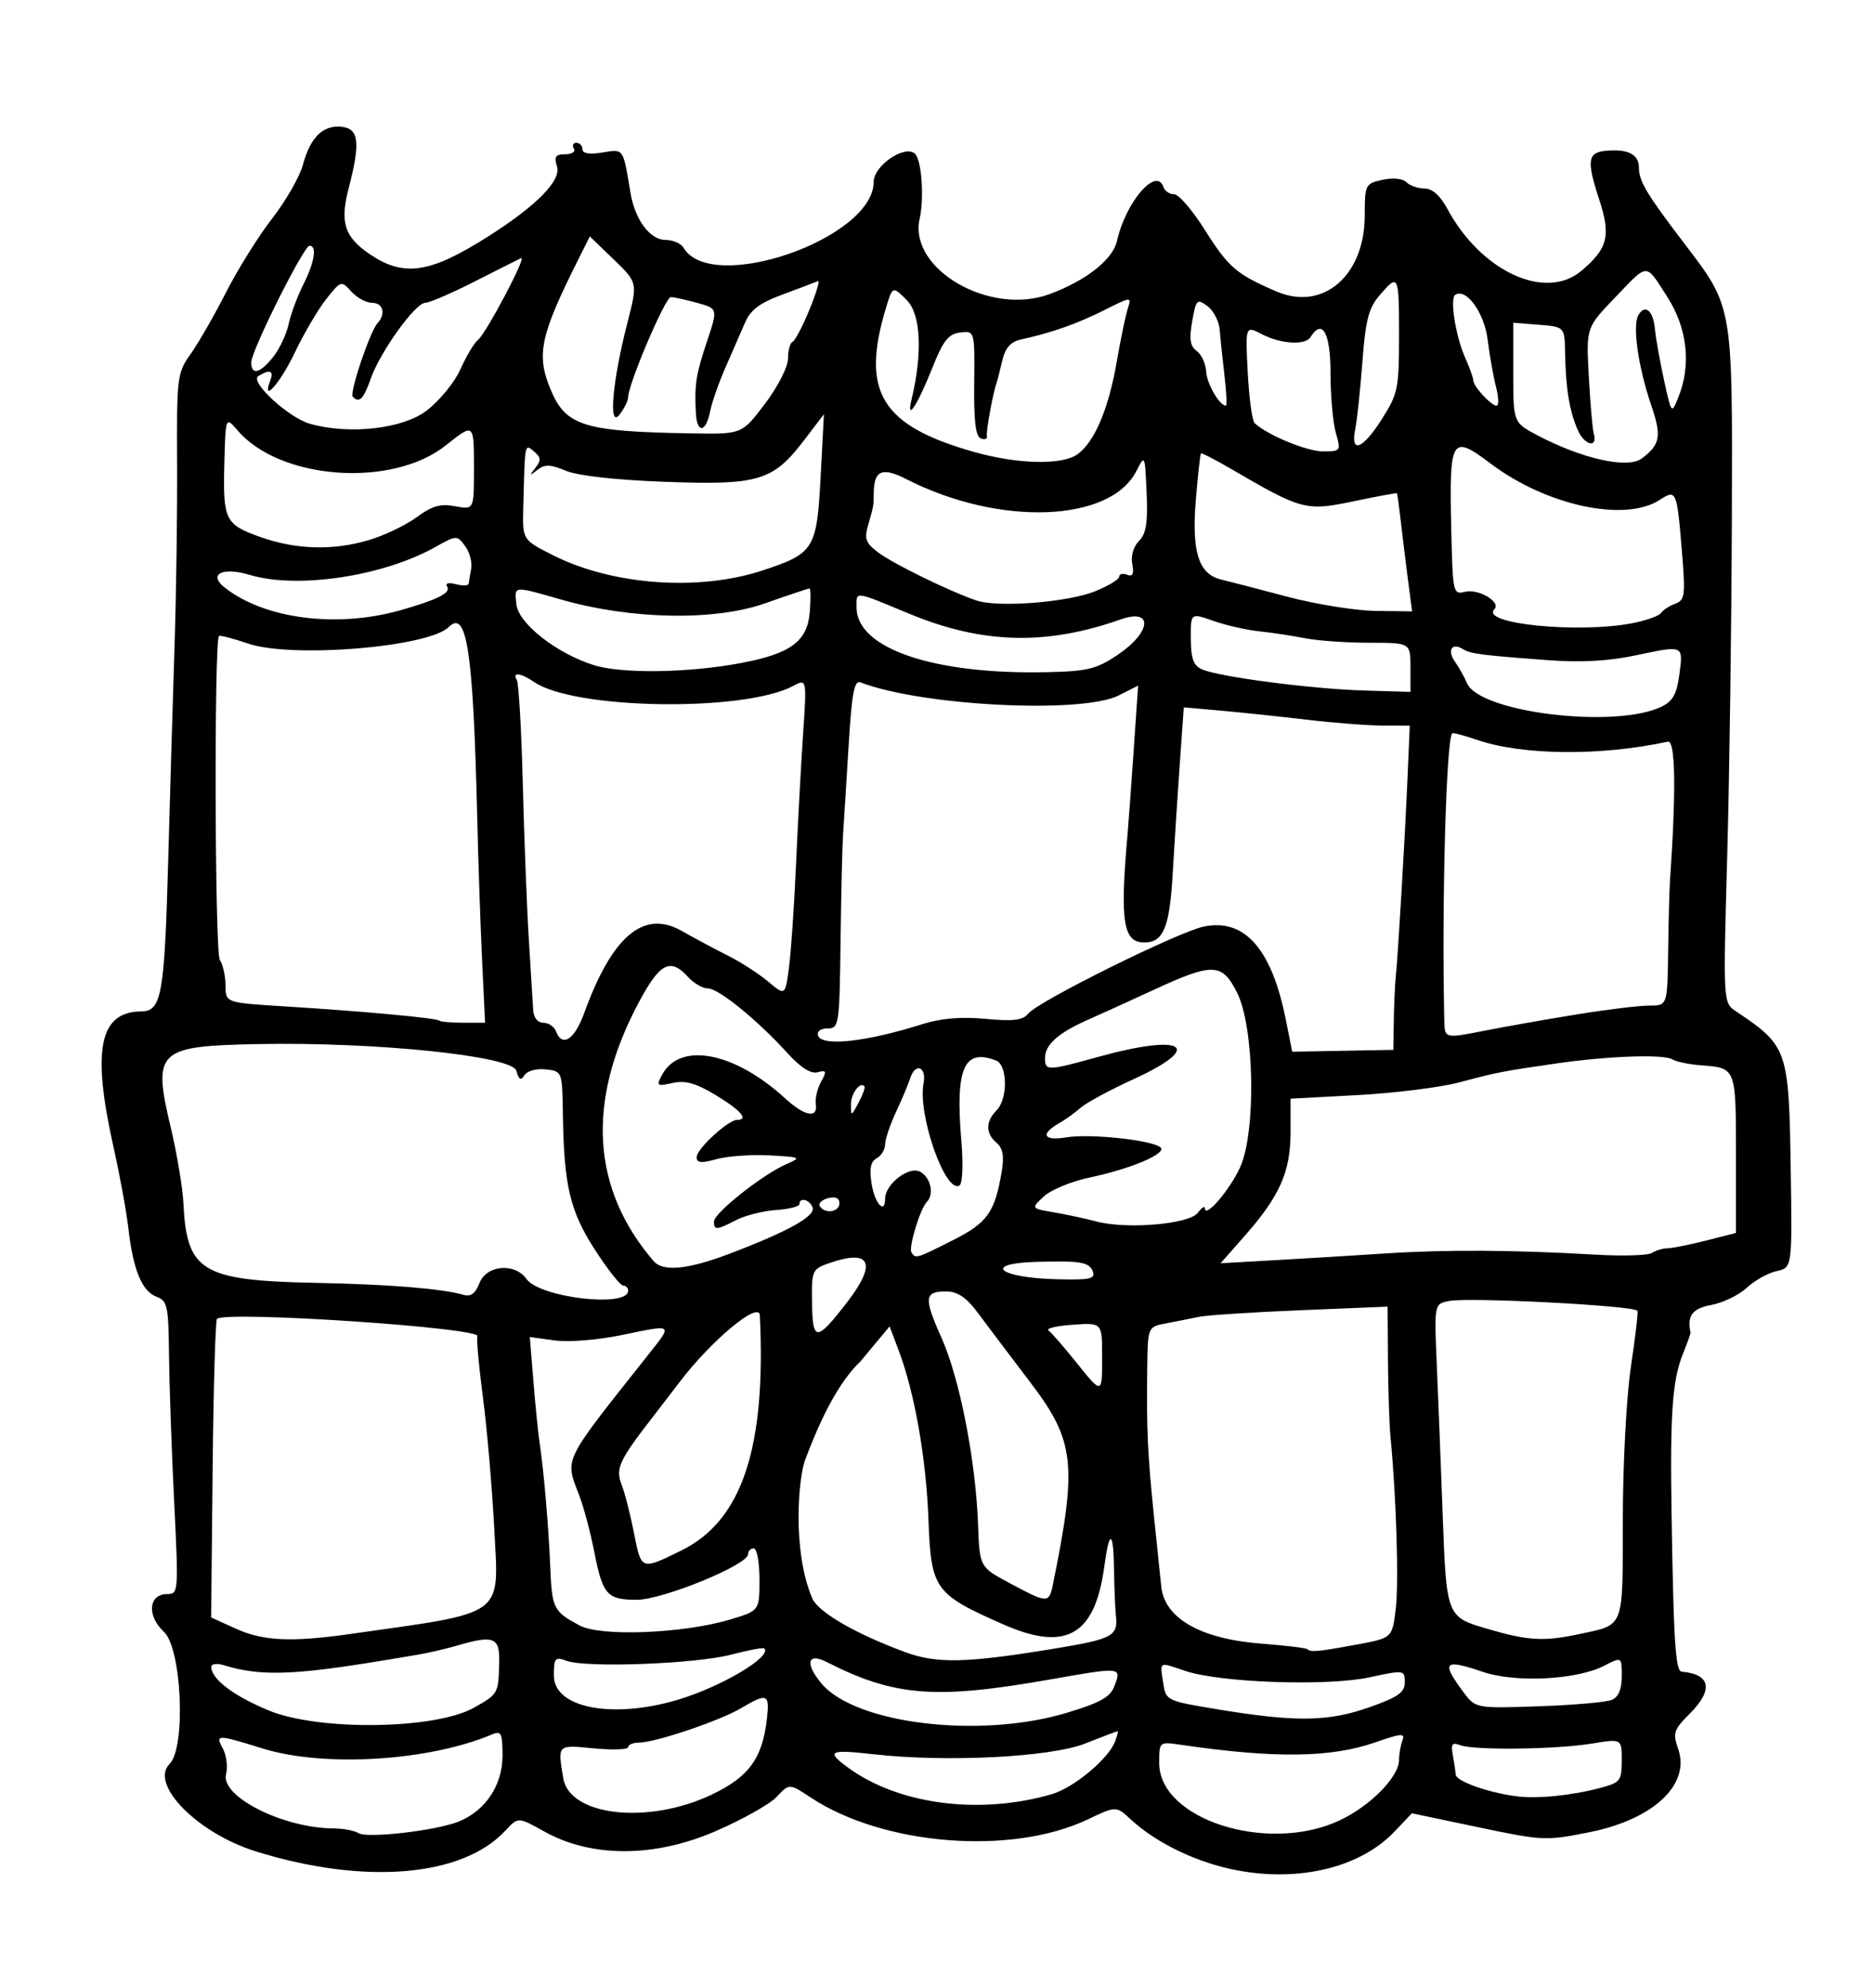 <?xml version="1.0" encoding="UTF-8" standalone="no"?>
<!-- Created with Inkscape (http://www.inkscape.org/) -->

<svg
   xmlns:dc="http://purl.org/dc/elements/1.1/"
   xmlns:cc="http://creativecommons.org/ns#"
   xmlns:rdf="http://www.w3.org/1999/02/22-rdf-syntax-ns#"
   xmlns:svg="http://www.w3.org/2000/svg"
   xmlns="http://www.w3.org/2000/svg"
   xmlns:sodipodi="http://sodipodi.sourceforge.net/DTD/sodipodi-0.dtd"
   xmlns:inkscape="http://www.inkscape.org/namespaces/inkscape"
   version="1.1"
   id="svg266"
   width="104.96"
   height="111.36"
   viewBox="0 0 104.96 111.36"
   sodipodi:docname="collection.svg"
   inkscape:version="0.92.4 5da689c313, 2019-01-14">
  <defs
     id="defs270" />
  <sodipodi:namedview
     pagecolor="#ffffff"
     bordercolor="#666666"
     borderopacity="1"
     objecttolerance="10"
     gridtolerance="10"
     guidetolerance="10"
     inkscape:pageopacity="0"
     inkscape:pageshadow="2"
     inkscape:window-width="3200"
     inkscape:window-height="1734"
     id="namedview268"
     showgrid="false"
     inkscape:zoom="11.368534"
     inkscape:cx="54.541079"
     inkscape:cy="54.962024"
     inkscape:window-x="0"
     inkscape:window-y="66"
     inkscape:window-maximized="1"
     inkscape:current-layer="svg266" />
  <path
     style="fill:#000000;stroke-width:0.32"
     d="m 69.316,104.75 c -2.243,-0.428 -4.509,-1.516 -5.962,-2.861 -0.806,-0.746 -0.806,-0.746 -2.4,0.012 -4.271,2.032 -11.456,1.463 -15.524,-1.229 -1.196,-0.792 -1.196,-0.792 -1.907,-0.035 -0.391,0.416 -1.953,1.29 -3.471,1.942 -3.418,1.468 -6.925,1.466 -9.559,-0.006 -1.458,-0.815 -1.458,-0.815 -2.172,-0.045 -2.408,2.598 -7.897,3.054 -13.987,1.162 C 11.074,102.677 8.365,99.932 9.503,98.794 10.428,97.869 10.189,92.322 9.184,91.391 8.217,90.495 8.321,89.28 9.365,89.28 c 0.638,0 0.645,-0.101 0.393,-5.2 C 9.617,81.22 9.488,77.529 9.471,75.877 9.443,73.137 9.381,72.852 8.771,72.626 7.956,72.324 7.465,71.133 7.194,68.8 7.081,67.832 6.714,65.816 6.377,64.32 5.131,58.781 5.56,56.661 7.928,56.645 9.056,56.637 9.22,55.705 9.428,48.117 9.534,44.269 9.695,38.816 9.786,36 c 0.091,-2.816 0.154,-7.36 0.139,-10.097 -0.025,-4.793 0.003,-5.018 0.76,-6.08 0.432,-0.607 1.325,-2.16 1.983,-3.452 0.658,-1.292 1.823,-3.156 2.589,-4.141 0.765,-0.986 1.538,-2.334 1.716,-2.996 0.418,-1.553 1.136,-2.252 2.188,-2.13 0.958,0.111 1.042,0.884 0.376,3.447 -0.497,1.912 -0.238,2.717 1.181,3.682 1.914,1.301 3.373,1.083 6.642,-0.992 2.711,-1.721 4.102,-3.135 3.853,-3.918 C 31.039,8.772 31.129,8.64 31.677,8.64 32.052,8.64 32.269,8.496 32.16,8.32 32.051,8.144 32.115,8 32.301,8 32.488,8 32.64,8.163 32.64,8.362 c 0,0.235 0.393,0.298 1.119,0.18 1.209,-0.196 1.149,-0.281 1.572,2.256 0.251,1.51 1.095,2.641 1.97,2.641 0.411,0 0.862,0.196 1.003,0.435 C 39.861,16.52 48.96,13.366 48.96,10.181 c 0,-0.9 1.734,-2.085 2.307,-1.576 0.377,0.334 0.534,2.466 0.269,3.641 -0.637,2.825 3.937,5.473 7.294,4.222 2.044,-0.761 3.526,-1.929 3.76,-2.963 0.497,-2.201 2.216,-4.195 2.608,-3.026 0.074,0.22 0.344,0.4 0.599,0.4 0.256,0 1.03,0.9 1.722,2 1.315,2.092 1.772,2.485 4.013,3.446 2.618,1.122 4.947,-0.888 4.947,-4.27 0,-1.714 0.029,-1.772 0.992,-1.983 0.588,-0.129 1.135,-0.074 1.344,0.135 0.194,0.194 0.651,0.352 1.016,0.352 0.431,0 0.877,0.396 1.273,1.132 1.89,3.509 5.491,5.179 7.509,3.482 1.492,-1.255 1.67,-1.967 1.003,-4.001 -0.706,-2.151 -0.648,-2.623 0.331,-2.721 1.261,-0.127 1.893,0.184 1.895,0.93 0.002,0.766 0.422,1.471 2.508,4.208 2.785,3.654 2.738,3.382 2.7,15.53 -0.018,5.896 -0.136,14.392 -0.261,18.88 -0.227,8.16 -0.227,8.16 0.489,8.64 2.906,1.947 2.969,2.129 3.071,8.86 0.084,5.5 0.084,5.5 -0.788,5.691 -0.48,0.105 -1.232,0.525 -1.671,0.932 -0.439,0.407 -1.333,0.841 -1.985,0.963 -1.073,0.201 -1.372,0.599 -1.169,1.553 0.009,0.044 -0.185,0.584 -0.432,1.2 -0.589,1.467 -0.72,3.337 -0.632,8.96 0.112,7.13 0.219,8.798 0.567,8.828 1.627,0.141 1.793,1.01 0.45,2.353 -0.899,0.899 -0.958,1.08 -0.646,1.976 0.694,1.99 -1.382,3.941 -4.953,4.657 -2.464,0.494 -2.63,0.487 -6.251,-0.274 l -3.719,-0.781 -0.98,1.03 c -1.902,1.999 -5.307,2.833 -8.826,2.161 z M 25.686,102.028 C 27.191,101.432 28.16,99.988 28.16,98.341 c 0,-1.258 -0.074,-1.418 -0.56,-1.212 -3.54,1.504 -9.425,1.869 -12.88,0.799 -2.587,-0.801 -2.664,-0.8 -2.224,0.021 0.197,0.368 0.274,1.006 0.171,1.418 -0.315,1.253 3.2,3.023 6.031,3.037 0.54,0.003 1.166,0.122 1.39,0.264 0.481,0.305 4.32,-0.134 5.598,-0.641 z m 49.367,-0.066 C 76.788,101.155 78.4,99.517 78.4,98.562 c 0,-0.324 0.085,-0.811 0.189,-1.081 0.162,-0.422 -0.054,-0.408 -1.52,0.103 -2.49,0.867 -5.621,0.906 -10.909,0.135 -1.2,-0.175 -1.2,-0.175 -1.2,1.025 0,3.158 6.068,5.094 10.093,3.219 z m -35.188,-1.443 c 2.109,-0.998 2.869,-2.045 3.117,-4.298 0.15,-1.36 0.008,-1.414 -1.456,-0.55 C 40.318,96.384 36.707,97.6 35.798,97.6 35.469,97.6 35.2,97.713 35.2,97.852 c 0,0.138 -0.864,0.169 -1.92,0.068 -2.07,-0.198 -2.031,-0.236 -1.717,1.667 0.351,2.123 4.742,2.617 8.301,0.933 z m 19.086,-0.036 c 1.237,-0.362 3.186,-1.992 3.543,-2.964 0.113,-0.308 0.175,-0.56 0.136,-0.56 -0.038,9e-5 -0.862,0.312 -1.83,0.694 -1.937,0.763 -7.753,1.057 -11.84,0.598 -2.489,-0.28 -2.693,-0.176 -1.455,0.734 2.837,2.087 7.396,2.683 11.446,1.498 z M 89.68,100.135 c 1.121,-0.298 1.2,-0.4 1.2,-1.539 0,-1.22 0,-1.22 -1.68,-0.943 -2.006,0.331 -6.6,0.386 -7.376,0.088 -0.445,-0.171 -0.524,-0.065 -0.412,0.544 0.077,0.416 0.15,0.912 0.163,1.104 0.025,0.369 1.779,0.998 3.384,1.213 1.163,0.156 3.098,-0.036 4.72,-0.467 z M 26.555,95.645 c 1.376,-0.773 1.382,-0.784 1.42,-2.604 0.028,-1.345 -0.324,-1.474 -2.377,-0.872 -0.615,0.18 -1.622,0.412 -2.238,0.515 -0.616,0.103 -1.408,0.235 -1.76,0.293 -5.148,0.855 -7.006,0.915 -9.04,0.291 -0.401,-0.123 -0.72,-0.085 -0.72,0.087 0,0.68 1.227,1.614 3.2,2.436 2.789,1.162 9.335,1.079 11.515,-0.145 z m 33.226,0.284 c 1.867,-0.561 2.432,-0.876 2.664,-1.484 0.416,-1.094 0.427,-1.092 -3.601,-0.383 -6.426,1.132 -8.724,0.952 -12.519,-0.978 -1.076,-0.547 -1.23,0.078 -0.295,1.198 1.902,2.276 8.877,3.112 13.751,1.648 z M 76.72,95.624 c 1.631,-0.573 2,-0.832 2,-1.404 0,-0.692 -0.025,-0.696 -2,-0.274 -2.374,0.507 -8.37,0.294 -10.308,-0.366 -1.495,-0.509 -1.415,-0.554 -1.226,0.689 0.149,0.978 0.181,0.994 3.082,1.471 4.348,0.715 6.157,0.69 8.451,-0.115 z M 37.983,95.199 c 2.425,-0.72 5.299,-2.424 4.848,-2.874 -0.062,-0.062 -0.904,0.095 -1.872,0.349 -1.974,0.517 -8.094,0.747 -9.2,0.345 -0.657,-0.239 -0.72,-0.166 -0.72,0.831 0,1.807 3.265,2.442 6.943,1.35 z M 90.32,95.207 c 0.378,-0.159 0.56,-0.59 0.56,-1.329 0,-1.094 0,-1.094 -0.984,-0.585 -1.527,0.79 -4.966,0.966 -6.788,0.347 -2.184,-0.741 -2.359,-0.571 -1.126,1.096 0.702,0.95 0.702,0.95 4.24,0.828 C 88.168,95.497 90.012,95.336 90.32,95.207 Z M 59.189,92.317 c 3.172,-0.526 3.472,-0.692 3.344,-1.848 -0.043,-0.39 -0.091,-1.561 -0.106,-2.602 -0.03,-2.159 -0.263,-2.227 -0.54,-0.158 -0.52,3.887 -2.139,4.821 -5.666,3.267 C 52.362,89.276 52.175,89.015 52.03,85.12 51.902,81.674 51.253,77.989 50.357,75.624 l -0.506,-1.336 -1.636,1.966 C 46.619,77.749 45.493,80.791 45.12,81.76 c -0.373,0.969 -0.749,5.096 0.411,7.79 0.385,0.782 2.455,1.97 5.189,2.978 1.793,0.661 3.454,0.62 8.469,-0.211 z m 16.824,-0.207 c 2.006,-0.37 2.006,-0.37 2.203,-2 0.177,-1.47 0.03,-6.295 -0.294,-9.63 -0.068,-0.704 -0.133,-2.634 -0.143,-4.29 L 77.76,73.181 72.88,73.382 c -2.684,0.111 -5.24,0.277 -5.68,0.368 -0.44,0.092 -1.268,0.256 -1.84,0.364 -1.04,0.197 -1.04,0.197 -1.07,2.481 -0.045,3.457 0.019,4.87 0.381,8.364 0.182,1.76 0.364,3.516 0.404,3.902 0.182,1.771 2.202,2.928 5.567,3.19 1.363,0.106 2.538,0.246 2.611,0.311 0.206,0.182 0.597,0.147 2.759,-0.252 z M 19.619,91.515 c 8.799,-1.244 8.336,-0.908 8.08,-5.872 C 27.579,83.331 27.292,80 27.06,78.24 26.829,76.48 26.691,74.95 26.754,74.84 27.024,74.368 12.794,73.412 12.16,73.86 c -0.088,0.062 -0.198,3.851 -0.244,8.421 l -0.084,8.308 1.364,0.619 c 1.546,0.702 3.107,0.776 6.422,0.308 z m 68.926,-0.005 c 2.507,-0.539 2.391,-0.228 2.396,-6.426 0.003,-3.141 0.202,-6.873 0.457,-8.572 0.249,-1.654 0.41,-3.051 0.358,-3.103 -0.292,-0.292 -9.404,-0.763 -10.544,-0.545 -0.844,0.161 -0.844,0.161 -0.697,3.569 0.081,1.874 0.226,5.55 0.322,8.169 0.219,5.989 0.204,5.949 2.553,6.635 2.268,0.662 3.134,0.708 5.154,0.273 z M 40.887,90.712 C 42.56,90.215 42.56,90.215 42.56,88.468 42.56,87.506 42.416,86.72 42.24,86.72 c -0.176,0 -0.32,0.148 -0.32,0.328 0,0.595 -4.787,2.552 -6.241,2.552 -1.663,0 -1.909,-0.281 -2.384,-2.72 -0.206,-1.056 -0.581,-2.463 -0.835,-3.126 -0.81,-2.122 -0.99,-1.754 3.87,-7.883 1.381,-1.741 1.429,-1.704 -1.462,-1.104 -1.365,0.283 -2.987,0.414 -3.784,0.306 l -1.395,-0.19 0.202,2.479 c 0.111,1.363 0.267,2.911 0.347,3.439 0.237,1.569 0.501,4.652 0.598,6.968 0.097,2.324 0.175,2.479 1.643,3.269 1.174,0.632 5.786,0.454 8.407,-0.325 z M 59.008,88.72 c 1.368,-6.715 1.222,-8.021 -1.258,-11.28 -1.139,-1.496 -2.466,-3.255 -2.95,-3.908 -0.628,-0.847 -1.127,-1.191 -1.741,-1.2 -1.267,-0.018 -1.308,0.34 -0.299,2.592 1.018,2.271 1.922,6.89 2.05,10.479 0.085,2.363 0.085,2.363 1.801,3.28 2.109,1.127 2.174,1.128 2.397,0.037 z M 38.18,86.839 c 3.4,-1.668 4.759,-5.734 4.4,-13.171 -0.04,-0.828 -2.719,1.399 -4.5,3.742 -0.44,0.579 -1.097,1.434 -1.46,1.901 -1.924,2.474 -2.137,2.929 -1.791,3.824 0.184,0.476 0.497,1.693 0.695,2.705 0.416,2.12 0.39,2.111 2.655,0.999 z M 61.76,75.92 c 1.99e-4,-1.84 1.99e-4,-1.84 -1.644,-1.726 -0.904,0.063 -1.516,0.207 -1.36,0.32 0.156,0.113 0.834,0.89 1.506,1.726 1.523,1.895 1.499,1.9 1.499,-0.32 z M 47.471,72.933 c 1.693,-2.19 1.322,-2.999 -1.004,-2.188 -0.958,0.334 -0.988,0.404 -0.963,2.213 0.031,2.205 0.245,2.203 1.967,-0.024 z M 35.2,72.29 C 35.2,72.131 35.073,72 34.918,72 c -0.155,0 -0.864,-0.9 -1.576,-2 -1.405,-2.173 -1.738,-3.582 -1.799,-7.6 -0.036,-2.395 -0.038,-2.4 -0.955,-2.506 -0.519,-0.06 -1.038,0.08 -1.193,0.32 -0.209,0.324 -0.319,0.265 -0.46,-0.247 -0.228,-0.828 -7.888,-1.619 -14.468,-1.492 -5.661,0.109 -5.923,0.357 -4.901,4.66 0.351,1.48 0.672,3.395 0.713,4.257 0.182,3.819 1.026,4.329 7.387,4.456 4.147,0.083 7.076,0.32 8.333,0.676 0.386,0.109 0.656,-0.096 0.872,-0.663 0.385,-1.012 1.977,-1.153 2.63,-0.232 C 30.25,72.683 35.2,73.258 35.2,72.29 Z m 26.04,-1.079 c -0.202,-0.526 -0.663,-0.605 -3.131,-0.539 -3.09,0.083 -2.167,0.892 1.112,0.974 1.867,0.047 2.178,-0.02 2.018,-0.436 z M 40.877,70.219 C 44.169,68.97 45.719,68.106 45.534,67.624 45.362,67.175 44.8,67.034 44.8,67.44 c -2.56e-4,0.132 -0.592,0.281 -1.316,0.33 -0.724,0.05 -1.724,0.302 -2.224,0.56 -1.107,0.573 -1.264,0.581 -1.246,0.07 0.016,-0.475 2.723,-2.617 4.029,-3.189 0.888,-0.389 0.859,-0.405 -0.919,-0.502 -1.01,-0.055 -2.342,0.039 -2.96,0.209 C 39.286,65.16 39.04,65.135 39.04,64.803 39.04,64.348 40.81,62.72 41.305,62.72 c 0.67,0 0.208,-0.537 -1.185,-1.379 -1.123,-0.678 -1.709,-0.844 -2.428,-0.686 -0.882,0.194 -0.923,0.162 -0.592,-0.456 1.002,-1.872 4.05,-1.289 6.901,1.32 1.096,1.003 1.84,1.142 1.715,0.321 -0.047,-0.308 0.085,-0.87 0.294,-1.249 0.332,-0.601 0.306,-0.669 -0.197,-0.538 -0.38,0.1 -0.954,-0.265 -1.685,-1.071 C 42.45,57.133 40.27,55.36 39.672,55.36 c -0.293,0 -0.793,-0.288 -1.112,-0.64 -1.011,-1.117 -1.601,-0.792 -2.837,1.56 -2.868,5.459 -2.563,10.314 0.903,14.348 0.526,0.612 1.91,0.479 4.25,-0.409 z M 77.76,70.195 c 3.264,-0.213 7.112,-0.19 11.607,0.072 1.544,0.09 2.984,0.049 3.2,-0.092 0.216,-0.14 0.609,-0.258 0.873,-0.261 0.264,-0.004 1.236,-0.198 2.16,-0.432 l 1.68,-0.426 V 64.627 c 0,-4.832 0.006,-4.815 -1.942,-4.961 -0.677,-0.05 -1.406,-0.2 -1.62,-0.333 C 93.227,59.031 90.123,59.14 87.2,59.563 c -3.036,0.44 -3.242,0.48 -5.44,1.061 -1.056,0.279 -3.612,0.598 -5.68,0.709 l -3.76,0.201 v 1.886 c 0,2.208 -0.601,3.564 -2.567,5.795 l -1.353,1.535 3.16,-0.178 C 73.298,70.473 76.088,70.304 77.76,70.195 Z M 53.402,69.459 c 1.944,-0.981 2.356,-1.567 2.74,-3.895 0.136,-0.825 0.051,-1.271 -0.296,-1.559 -0.618,-0.513 -0.62,-1.197 -0.006,-1.811 0.647,-0.647 0.63,-2.548 -0.026,-2.8 -1.798,-0.69 -2.284,0.43 -1.943,4.472 0.114,1.349 0.071,2.422 -0.103,2.529 -0.784,0.484 -2.35,-3.962 -2.014,-5.718 0.18,-0.943 -0.466,-1.182 -0.751,-0.277 -0.097,0.308 -0.452,1.152 -0.79,1.875 -0.338,0.723 -0.614,1.544 -0.614,1.824 0,0.28 -0.212,0.628 -0.472,0.773 -0.344,0.193 -0.419,0.586 -0.278,1.456 0.177,1.088 0.75,1.709 0.75,0.813 0,-0.819 1.338,-1.852 1.964,-1.517 0.589,0.315 0.801,1.265 0.377,1.689 -0.369,0.369 -1.036,2.549 -0.864,2.826 0.229,0.371 0.263,0.361 2.326,-0.68 z M 67.12,67.927 c 0.22,-0.291 0.4,-0.408 0.4,-0.259 0,0.607 1.414,-1.041 1.982,-2.309 0.898,-2.008 0.791,-7.846 -0.179,-9.767 C 68.479,53.921 67.972,53.905 64.636,55.446 63.318,56.055 61.664,56.807 60.96,57.117 c -1.649,0.727 -2.4,1.395 -2.4,2.132 0,0.737 0.128,0.735 2.958,-0.05 4.839,-1.341 6.033,-0.599 2.001,1.243 -1.304,0.596 -2.637,1.316 -2.962,1.6 -0.325,0.284 -0.863,0.671 -1.195,0.86 -1.089,0.618 -0.897,1.012 0.388,0.798 1.336,-0.223 4.878,0.159 5.29,0.571 0.343,0.343 -1.685,1.197 -3.992,1.682 -1.008,0.212 -2.157,0.687 -2.553,1.056 C 57.774,67.68 57.774,67.68 59.047,67.897 59.747,68.016 60.824,68.248 61.44,68.411 c 1.705,0.452 5.198,0.155 5.68,-0.484 z m -20.08,-0.537 c 0,-0.292 -0.224,-0.391 -0.636,-0.284 -0.35,0.092 -0.558,0.294 -0.461,0.45 C 46.222,68.008 47.04,67.884 47.04,67.39 Z m 1.408,-6.542 c -0.234,-0.309 -0.767,0.397 -0.763,1.011 0.004,0.672 0.022,0.668 0.426,-0.099 0.232,-0.44 0.383,-0.85 0.337,-0.912 z M 78.106,57.16 C 78.12,56.258 78.17,55.16 78.215,54.72 78.342,53.512 78.73,46.946 78.874,43.6 l 0.127,-2.96 -1.5,-0.003 C 76.675,40.636 74.776,40.49 73.28,40.314 71.784,40.137 69.61,39.908 68.449,39.804 l -2.111,-0.188 -0.224,3.152 c -0.123,1.734 -0.303,4.514 -0.399,6.178 C 65.544,51.919 65.2,52.768 64.16,52.785 c -1.224,0.02 -1.409,-1.131 -0.974,-6.065 0.054,-0.616 0.21,-2.74 0.345,-4.72 l 0.247,-3.6 -1.089,0.55 c -2.061,1.042 -11.027,0.589 -14.467,-0.731 -0.353,-0.136 -0.488,0.589 -0.671,3.605 -0.126,2.076 -0.264,4.279 -0.307,4.895 -0.043,0.616 -0.107,3.316 -0.141,6 -0.06,4.712 -0.085,4.88 -0.729,4.88 -0.391,0 -0.611,0.165 -0.533,0.4 0.21,0.626 2.682,0.358 5.808,-0.628 1.082,-0.341 2.19,-0.437 3.573,-0.308 1.584,0.148 2.091,0.083 2.416,-0.308 0.579,-0.697 8.375,-4.558 9.813,-4.859 2.284,-0.479 3.804,1.232 4.595,5.172 l 0.368,1.835 2.833,-0.052 2.833,-0.052 0.026,-1.64 z M 32.745,56.72 c 1.561,-4.302 3.329,-5.789 5.451,-4.585 0.728,0.413 1.9,1.039 2.604,1.391 0.704,0.352 1.712,1.002 2.24,1.444 C 44,55.773 44,55.773 44.211,54.207 44.327,53.345 44.504,50.768 44.605,48.48 c 0.101,-2.288 0.278,-5.58 0.395,-7.316 0.213,-3.156 0.213,-3.156 -0.549,-2.748 -2.75,1.472 -12.274,1.327 -14.522,-0.221 -0.741,-0.51 -1.251,-0.57 -0.969,-0.115 0.109,0.176 0.26,2.804 0.337,5.84 0.077,3.036 0.229,6.961 0.339,8.721 0.11,1.76 0.219,3.524 0.242,3.92 0.026,0.437 0.249,0.72 0.568,0.72 0.289,0 0.609,0.216 0.71,0.48 0.353,0.92 1.042,0.469 1.589,-1.04 z m 55.593,0.098 c 1.682,-0.274 3.518,-0.498 4.08,-0.498 1.022,0 1.022,0 1.062,-3.04 0.022,-1.672 0.067,-3.436 0.101,-3.92 0.354,-5.113 0.312,-7.914 -0.119,-7.821 -3.746,0.812 -8.164,0.77 -10.694,-0.102 -0.717,-0.247 -1.341,-0.411 -1.388,-0.365 -0.339,0.339 -0.593,9.558 -0.444,16.09 0.023,1.002 0.023,1.002 2.183,0.578 1.188,-0.234 3.536,-0.649 5.218,-0.922 z M 27.018,53.84 c -0.091,-1.892 -0.215,-5.528 -0.276,-8.08 -0.222,-9.261 -0.579,-11.656 -1.59,-10.645 -1.131,1.131 -8.796,1.765 -11.247,0.93 -0.843,-0.287 -1.578,-0.478 -1.633,-0.423 -0.28,0.28 -0.236,17.714 0.047,18.139 0.175,0.264 0.319,0.912 0.32,1.44 0.001,0.96 0.001,0.96 3.361,1.167 4.377,0.27 8.445,0.646 8.613,0.794 0.073,0.065 0.681,0.118 1.351,0.118 h 1.218 z M 93.098,39.585 c 0.635,-0.304 0.863,-0.705 1.005,-1.765 0.229,-1.71 0.277,-1.687 -2.424,-1.118 -1.55,0.327 -3.078,0.41 -4.96,0.27 -3.785,-0.282 -4.314,-0.352 -4.766,-0.631 -0.594,-0.367 -0.866,0.093 -0.422,0.714 0.214,0.3 0.521,0.846 0.682,1.215 0.715,1.639 8.296,2.555 10.884,1.315 z M 79.04,37.376 C 79.04,36 79.04,36 76.72,35.999 c -1.276,-6.4e-4 -2.896,-0.115 -3.6,-0.255 -0.704,-0.14 -1.859,-0.314 -2.567,-0.388 -0.708,-0.074 -1.86,-0.336 -2.56,-0.583 C 66.72,34.325 66.72,34.325 66.731,35.775 c 0.009,1.13 0.15,1.509 0.64,1.719 0.981,0.42 6.113,1.089 9.029,1.178 l 2.64,0.081 z M 41.574,37.125 c 2.733,-0.519 3.666,-1.21 3.801,-2.818 0.062,-0.741 0.055,-1.347 -0.015,-1.347 -0.07,0 -1.197,0.376 -2.504,0.836 -2.816,0.99 -7.492,0.904 -11.391,-0.211 -2.738,-0.783 -2.64,-0.793 -2.528,0.256 0.115,1.08 2.245,2.753 4.343,3.412 1.57,0.493 5.328,0.436 8.294,-0.127 z M 62.64,36.671 c 1.89,-1.273 2,-2.628 0.16,-1.979 -4.166,1.47 -7.755,1.375 -11.83,-0.312 C 47.814,33.074 48,33.096 48,34.02 c 0,2.308 4.335,3.774 10.72,3.626 2.232,-0.052 2.734,-0.177 3.92,-0.975 z m 28.839,-1.769 c 0.769,-0.149 1.489,-0.405 1.6,-0.569 0.111,-0.165 0.47,-0.399 0.799,-0.52 0.546,-0.202 0.578,-0.461 0.367,-3.017 -0.274,-3.317 -0.312,-3.403 -1.229,-2.803 -1.946,1.275 -6.357,0.33 -9.488,-2.032 -2.203,-1.662 -2.321,-1.46 -2.201,3.736 0.082,3.517 0.104,3.615 0.767,3.449 0.761,-0.191 2.051,0.577 1.647,0.981 -0.81,0.81 4.7,1.363 7.738,0.776 z M 22.4,34.189 c 2.067,-0.583 2.873,-0.981 2.666,-1.316 -0.129,-0.209 0.05,-0.266 0.484,-0.153 0.38,0.099 0.701,0.086 0.714,-0.03 0.013,-0.116 0.077,-0.498 0.141,-0.85 0.065,-0.352 -0.09,-0.919 -0.343,-1.26 -0.454,-0.611 -0.477,-0.61 -1.661,0.055 -2.929,1.645 -7.737,2.366 -10.41,1.562 -1.513,-0.455 -2.344,-0.043 -1.412,0.699 2.21,1.76 6.267,2.294 9.821,1.292 z M 78.911,32.56 c -0.12,-0.924 -0.302,-2.4 -0.403,-3.28 -0.102,-0.88 -0.204,-1.623 -0.226,-1.652 -0.023,-0.029 -1.122,0.174 -2.442,0.45 -2.663,0.557 -2.885,0.498 -6.873,-1.828 -0.877,-0.511 -1.627,-0.896 -1.668,-0.855 -0.041,0.041 -0.168,1.187 -0.282,2.547 -0.248,2.952 0.144,4.21 1.408,4.514 0.471,0.113 2.152,0.549 3.736,0.969 1.584,0.42 3.8,0.775 4.925,0.79 l 2.045,0.026 -0.218,-1.68 z M 61.36,33.118 c 0.748,-0.301 1.36,-0.671 1.36,-0.822 0,-0.151 0.198,-0.199 0.439,-0.107 0.318,0.122 0.399,-0.043 0.292,-0.6 -0.087,-0.453 0.068,-0.982 0.376,-1.291 0.403,-0.403 0.501,-1.02 0.428,-2.691 C 64.161,25.454 64.157,25.446 63.68,26.384 62.214,29.267 55.992,29.488 50.803,26.841 49.437,26.144 48.976,26.334 48.965,27.6 c -0.006,0.735 -0.004,0.721 -0.313,1.798 -0.229,0.798 -0.145,1.02 0.593,1.566 0.871,0.644 4.01,2.174 5.475,2.669 1.205,0.407 5.1,0.105 6.64,-0.515 z M 42.701,31.959 c 2.933,-0.963 3.072,-1.186 3.288,-5.29 L 46.171,23.2 45.072,24.64 c -1.759,2.303 -2.548,2.54 -7.792,2.346 -2.77,-0.103 -4.894,-0.339 -5.564,-0.618 -0.876,-0.365 -1.184,-0.375 -1.6,-0.05 -0.448,0.35 -0.463,0.335 -0.112,-0.115 0.33,-0.423 0.315,-0.591 -0.08,-0.919 C 29.396,24.845 29.414,24.746 29.323,28.48 29.28,30.24 29.28,30.24 31.046,31.124 c 3.3,1.652 8.115,1.997 11.654,0.835 z M 20.666,30.25 c 0.87,-0.258 2.078,-0.835 2.683,-1.282 0.863,-0.636 1.33,-0.77 2.156,-0.615 C 26.56,28.551 26.56,28.551 26.56,26.276 c 0,-2.606 0.015,-2.594 -1.593,-1.321 -3.004,2.379 -9.264,1.928 -11.644,-0.839 C 12.64,23.322 12.64,23.322 12.572,25.951 c -0.082,3.18 0.036,3.42 2.023,4.127 1.994,0.709 4.064,0.767 6.07,0.172 z m 39.701,-4.799 c 0.958,-0.671 1.75,-2.524 2.209,-5.167 0.219,-1.261 0.497,-2.606 0.619,-2.988 0.221,-0.695 0.221,-0.695 -1.327,0.081 -1.51,0.757 -2.928,1.257 -4.627,1.63 -0.62,0.136 -0.903,0.457 -1.085,1.229 -0.135,0.574 -0.273,1.116 -0.306,1.204 -0.201,0.535 -0.608,2.765 -0.545,2.99 0.041,0.148 -0.11,0.207 -0.335,0.13 -0.297,-0.101 -0.401,-0.954 -0.378,-3.087 0.032,-2.947 0.032,-2.947 -0.782,-2.85 -0.667,0.079 -0.953,0.445 -1.579,2.017 -0.821,2.063 -1.461,3.029 -1.15,1.737 0.629,-2.619 0.523,-4.779 -0.275,-5.577 -0.789,-0.789 -0.789,-0.789 -1.174,0.498 -1.396,4.66 -0.237,6.543 4.928,8.008 2.448,0.694 4.934,0.757 5.807,0.145 z M 92,25.68 c 1.043,-0.782 1.125,-1.245 0.529,-2.992 -0.735,-2.155 -1.062,-4.485 -0.709,-5.056 0.385,-0.622 0.826,-0.228 0.923,0.824 0.046,0.497 0.273,1.768 0.504,2.824 0.421,1.92 0.421,1.92 0.805,0.97 0.733,-1.811 0.508,-3.863 -0.616,-5.614 -1.247,-1.943 -1.036,-1.947 -2.962,0.061 -1.589,1.657 -1.589,1.657 -1.439,4.4 0.082,1.509 0.207,2.941 0.276,3.183 0.243,0.844 -0.519,0.674 -0.899,-0.199 C 87.948,23.007 87.741,21.756 87.706,19.792 87.68,18.304 87.68,18.304 86.24,18.19 L 84.8,18.075 v 2.796 c 0,2.796 0,2.796 1.36,3.512 2.501,1.317 5.055,1.885 5.84,1.296 z M 74.858,24.242 C 74.694,23.671 74.56,22.159 74.56,20.882 c 0,-2.239 -0.463,-3.066 -1.12,-2.002 -0.291,0.471 -1.657,0.39 -2.723,-0.161 -0.931,-0.481 -0.931,-0.481 -0.796,2.132 0.074,1.437 0.248,2.719 0.387,2.849 0.714,0.666 2.927,1.581 3.825,1.581 1.001,0 1.016,-0.022 0.725,-1.038 z M 77.447,23.457 C 78.337,22.054 78.4,21.748 78.4,18.817 c 0,-3.459 -0.027,-3.514 -1.094,-2.273 -0.608,0.707 -0.783,1.384 -0.958,3.708 -0.118,1.564 -0.299,3.263 -0.401,3.776 -0.283,1.414 0.408,1.152 1.501,-0.571 z M 42.87,22.611 C 43.6,21.643 44.16,20.544 44.16,20.078 c 0,-0.453 0.113,-0.872 0.252,-0.931 0.139,-0.059 0.567,-0.874 0.952,-1.811 0.385,-0.937 0.596,-1.655 0.468,-1.594 -0.128,0.06 -1.006,0.395 -1.952,0.744 -1.308,0.482 -1.819,0.864 -2.134,1.594 -0.228,0.528 -0.72,1.655 -1.093,2.504 -0.373,0.849 -0.763,1.965 -0.866,2.48 -0.237,1.183 -0.733,1.218 -0.793,0.056 -0.082,-1.59 0.004,-2.139 0.624,-3.997 0.613,-1.837 0.613,-1.837 -0.543,-2.158 -0.636,-0.177 -1.304,-0.322 -1.485,-0.323 -0.311,-0.002 -2.395,4.892 -2.392,5.617 6.4e-4,0.186 -0.215,0.618 -0.48,0.96 -0.637,0.823 -0.409,-1.84 0.441,-5.144 0.578,-2.245 0.578,-2.245 -0.764,-3.539 l -1.342,-1.294 -0.651,1.299 c -2.138,4.267 -2.362,5.324 -1.542,7.286 0.85,2.035 1.851,2.344 7.928,2.447 2.79,0.047 2.79,0.047 4.08,-1.662 z m -18.955,0.381 c 0.721,-0.554 1.573,-1.598 1.892,-2.32 0.32,-0.722 0.759,-1.456 0.976,-1.632 0.468,-0.379 2.772,-4.745 2.419,-4.584 -0.133,0.061 -1.302,0.649 -2.597,1.307 C 25.31,16.421 24.062,16.96 23.832,16.96 c -0.553,0 -2.517,2.726 -3.054,4.24 -0.413,1.163 -0.639,1.392 -1.008,1.023 -0.202,-0.202 0.964,-3.667 1.389,-4.127 0.478,-0.518 0.31,-1.136 -0.31,-1.136 -0.325,0 -0.848,-0.284 -1.162,-0.631 -0.564,-0.624 -0.582,-0.618 -1.41,0.427 -0.461,0.582 -1.261,1.946 -1.777,3.031 -0.805,1.692 -1.879,2.883 -1.345,1.493 0.203,-0.53 -0.057,-0.609 -0.687,-0.209 -0.484,0.307 1.698,2.318 2.884,2.658 2.21,0.633 5.22,0.295 6.562,-0.736 z M 68.619,21.04 c -0.11,-0.924 -0.23,-2.076 -0.267,-2.56 -0.037,-0.484 -0.348,-1.085 -0.69,-1.336 -0.583,-0.428 -0.636,-0.375 -0.854,0.85 -0.177,0.998 -0.117,1.391 0.254,1.663 0.267,0.196 0.505,0.713 0.528,1.149 0.036,0.684 0.748,1.914 1.108,1.914 0.066,0 0.03,-0.756 -0.08,-1.68 z m 15.218,0.64 c -0.149,-0.572 -0.361,-1.76 -0.469,-2.64 -0.188,-1.52 -1.191,-2.916 -1.818,-2.529 -0.317,0.196 0.02,2.325 0.561,3.537 0.247,0.555 0.449,1.119 0.449,1.255 0,0.333 0.998,1.417 1.304,1.417 0.135,0 0.122,-0.468 -0.027,-1.04 z M 15.315,19.985 c 0.353,-0.448 0.741,-1.276 0.862,-1.84 0.122,-0.564 0.492,-1.559 0.822,-2.212 C 17.627,14.692 17.777,13.76 17.349,13.76 c -0.327,0 -3.269,5.884 -3.269,6.538 0,0.74 0.507,0.611 1.235,-0.313 z"
     id="path276"
     inkscape:connector-curvature="0"
     sodipodi:nodetypes="cscscccccccssscsscssscssssssssssssscscsscsccssssccssssscscsccscsccscccccccccscscscccccsccsscccccsscscccccsssccsscsccccccccsscccscsssssssscssscccsscsscssccccscsccczcscccscscsccssscccccssccscccccccccssscsssssccscscsscssssccsccsscscccssccsscscccsssscscsssscscsccccscccccsccsscssccscsscsssscccscscsssccssccscscccsccscsccsccccccsscssscscssscscscsccscccccccsccsccssccsccssccscssccscccccsccscsscccsscscsssccccscsscssccccscsccssccsccssccccccccsccsssscccsscscssccssscccscccccccsccccccsccscsccccsscccscsccscsssccsscscssssssssscsscscccccccsccssssccscsccccscccsscssscscsccscsssccscscccccscccscccsscsscccssscsssccsassccsscccsccscccsasssccscsscs" />
</svg>

